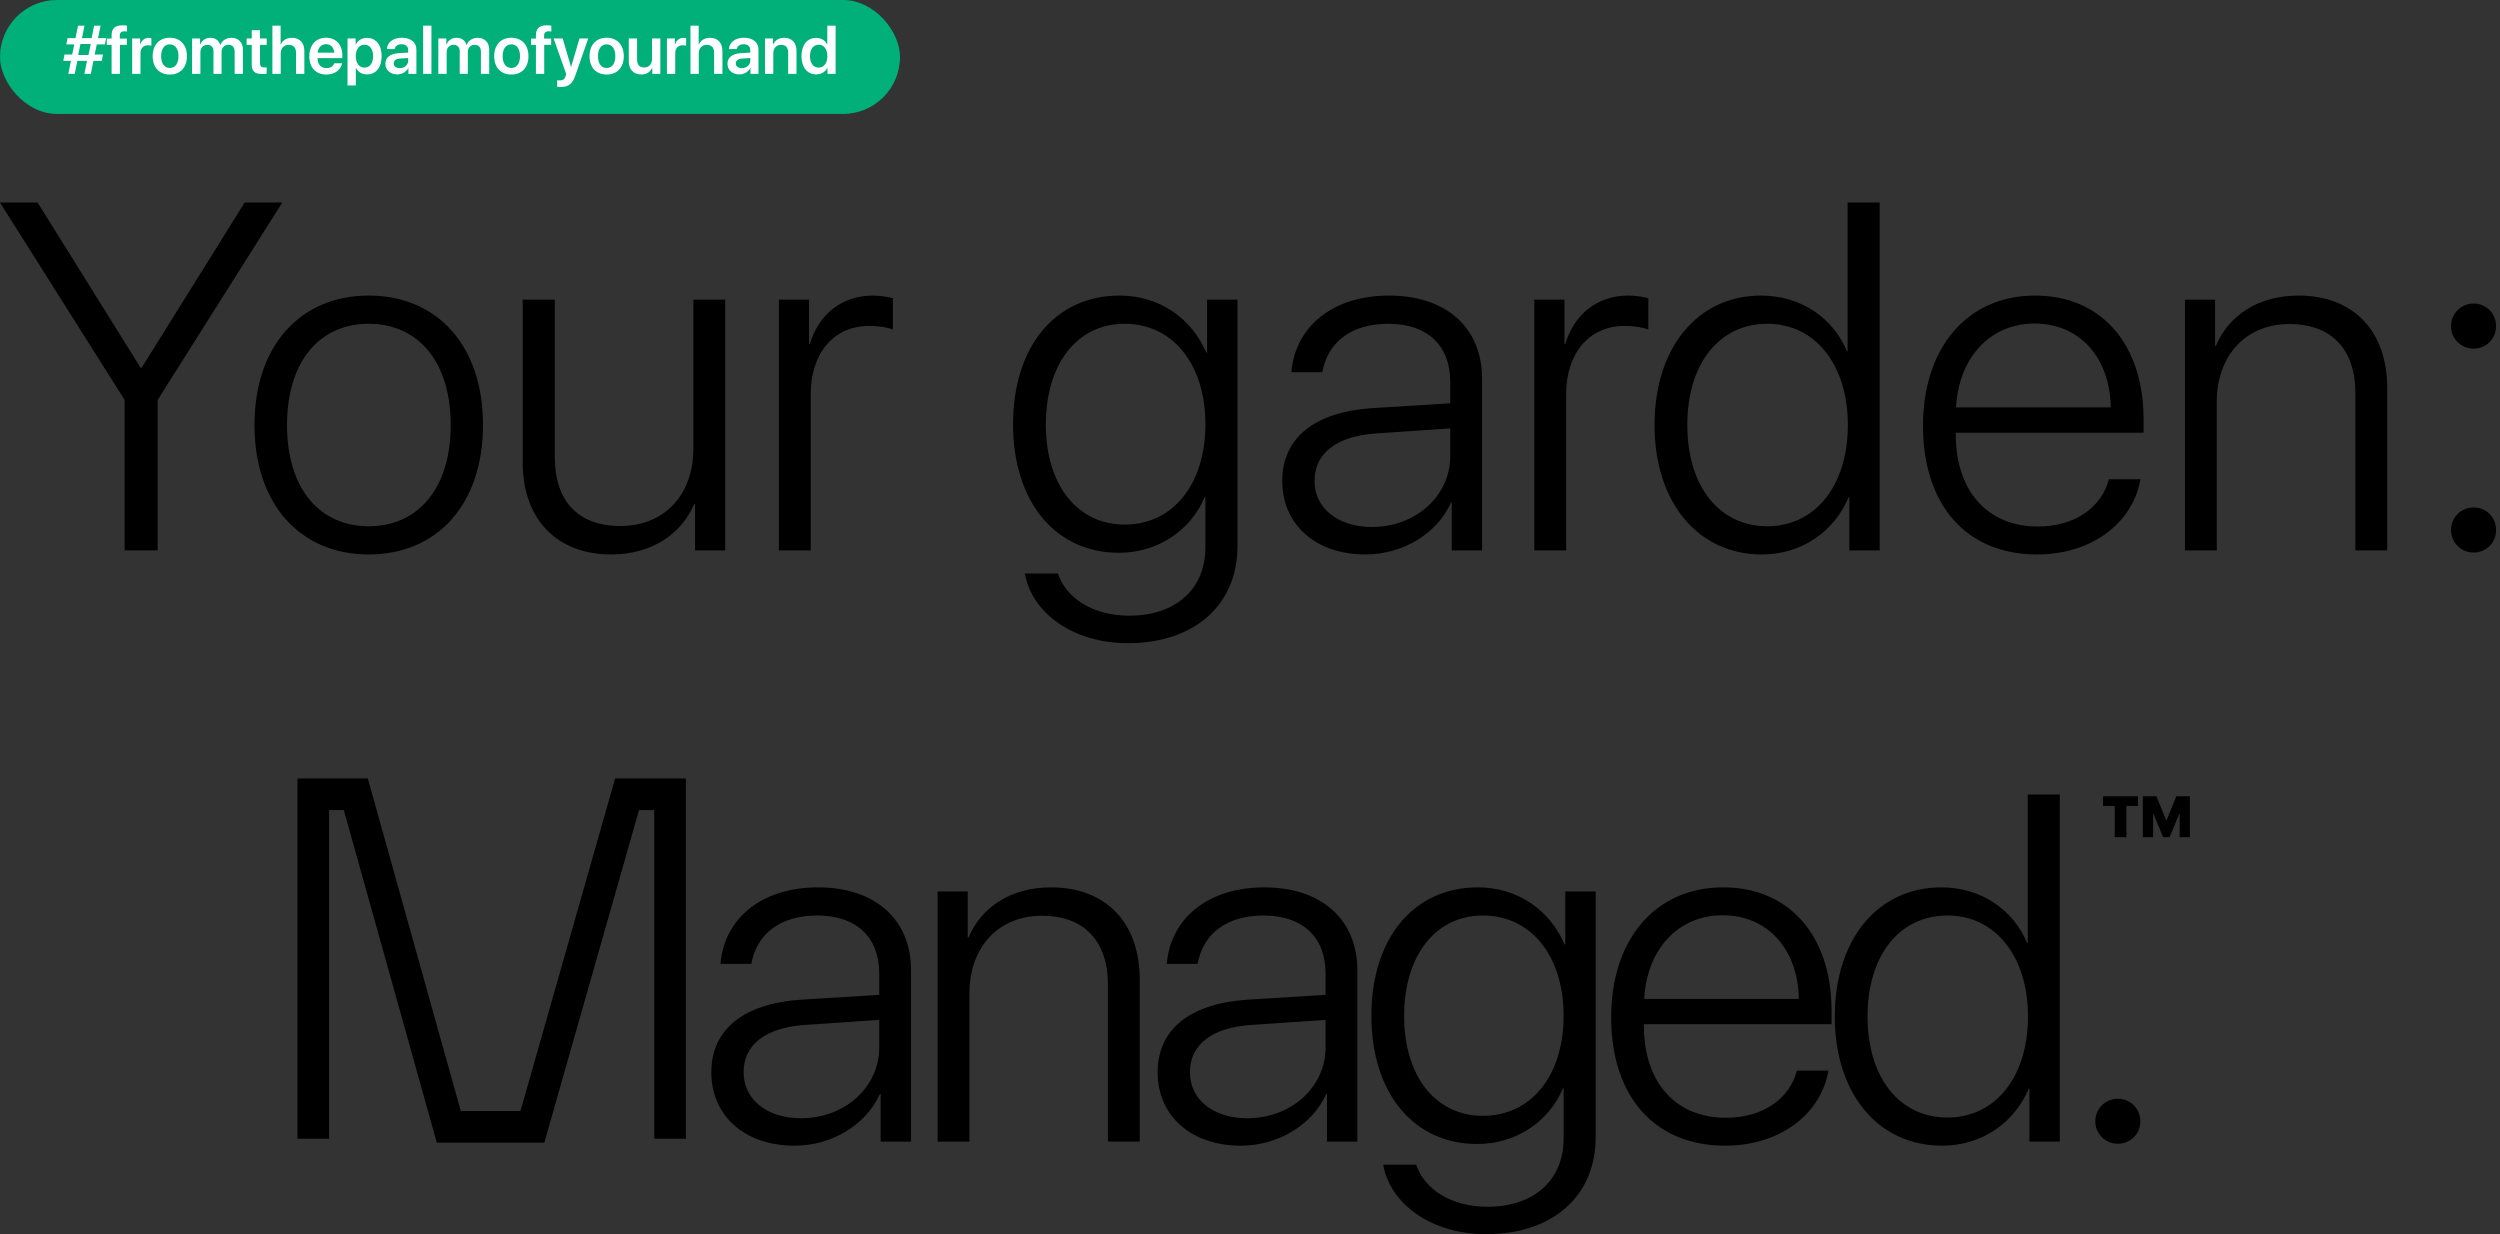 <?xml version="1.0" encoding="UTF-8"?>
<svg width="395px" height="195px" viewBox="0 0 395 195" version="1.1" xmlns="http://www.w3.org/2000/svg" xmlns:xlink="http://www.w3.org/1999/xlink">
    <rect x="0" y="0" width="395" height="195" fill="#333333" stroke="none"/>
    <!-- Generator: Sketch 64 (93537) - https://sketch.com -->
    <title>Group 2</title>
    <desc>Created with Sketch.</desc>
    <g id="Page-1" stroke="none" stroke-width="1" fill="none" fill-rule="evenodd">
        <g id="Artboard" transform="translate(-136, -234)">
            <g id="Group-2" transform="translate(136, 234)">
                <path d="M24.908,86.958 L24.908,63.192 L44.599,32 L38.657,32 L22.395,58.089 L22.204,58.089 L5.941,32 L0,32 L19.69,63.192 L19.69,86.958 L24.908,86.958 Z M58.261,87.605 C69.04,87.605 76.314,79.722 76.314,67.153 C76.314,54.547 69.04,46.701 58.261,46.701 C47.521,46.701 40.209,54.547 40.209,67.153 C40.209,79.722 47.483,87.605 58.261,87.605 Z M58.261,83.149 C50.492,83.149 45.35,77.208 45.35,67.153 C45.35,57.099 50.492,51.157 58.261,51.157 C66.031,51.157 71.211,57.099 71.211,67.153 C71.211,77.208 66.031,83.149 58.261,83.149 Z M96.566,87.605 C102.85,87.605 107.61,84.482 109.705,79.607 L109.819,79.607 L109.819,86.958 L114.58,86.958 L114.58,47.349 L109.553,47.349 L109.553,70.848 C109.553,78.274 104.906,83.111 98.013,83.111 C91.386,83.111 87.653,79.227 87.653,72.219 L87.653,47.349 L82.588,47.349 L82.588,73.095 C82.588,82.007 87.958,87.605 96.566,87.605 Z M128.091,86.958 L128.091,62.278 C128.091,55.88 131.671,51.5 137.307,51.5 C139.021,51.5 140.43,51.767 141.078,52.071 L141.078,47.12 C140.468,46.968 139.288,46.701 137.955,46.701 C133.08,46.701 129.385,49.558 127.938,54.395 L127.824,54.395 L127.824,47.349 L123.063,47.349 L123.063,86.958 L128.091,86.958 Z M178.191,101.621 C188.779,101.621 195.52,95.527 195.52,86.311 L195.52,47.349 L190.722,47.349 L190.722,55.728 L190.607,55.728 C188.284,50.319 183.219,46.701 176.896,46.701 C166.765,46.701 160.062,54.737 160.062,67.039 C160.062,79.303 166.765,87.339 176.782,87.339 C183.104,87.339 188.208,83.645 190.341,78.541 L190.455,78.541 L190.455,86.501 C190.455,92.976 185.847,97.279 178.42,97.279 C172.669,97.279 168.441,94.499 167.146,90.614 L161.929,90.614 C163.033,96.86 169.546,101.621 178.191,101.621 Z M177.696,82.883 C170.231,82.883 165.242,76.637 165.242,67.077 C165.242,57.441 170.231,51.157 177.696,51.157 C185.313,51.157 190.455,57.556 190.455,67.039 C190.455,76.522 185.313,82.883 177.696,82.883 Z M215.734,87.605 C221.637,87.605 227.045,84.33 229.254,79.417 L229.369,79.417 L229.369,86.958 L234.167,86.958 L234.167,59.841 C234.167,51.767 228.493,46.701 219.466,46.701 C210.44,46.701 204.613,51.729 204.041,58.812 L208.916,58.812 C209.792,54.014 213.525,51.157 219.352,51.157 C225.522,51.157 229.14,54.585 229.14,60.298 L229.14,63.726 L216.8,64.487 C207.66,65.097 202.594,69.21 202.594,75.989 C202.594,82.921 207.926,87.605 215.734,87.605 Z M216.762,83.264 C211.392,83.264 207.698,80.293 207.698,75.989 C207.698,71.609 211.163,68.905 217.41,68.486 L229.14,67.687 L229.14,72.066 C229.14,78.351 223.694,83.264 216.762,83.264 Z M247.449,86.958 L247.449,62.278 C247.449,55.88 251.029,51.5 256.666,51.5 C258.38,51.5 259.789,51.767 260.436,52.071 L260.436,47.12 C259.827,46.968 258.646,46.701 257.313,46.701 C252.438,46.701 248.744,49.558 247.297,54.395 L247.183,54.395 L247.183,47.349 L242.422,47.349 L242.422,86.958 L247.449,86.958 Z M278.365,87.605 C284.763,87.605 289.829,83.911 292.076,78.579 L292.19,78.579 L292.19,86.958 L296.989,86.958 L296.989,32 L291.923,32 L291.923,55.499 L291.809,55.499 C289.714,50.357 284.649,46.701 278.251,46.701 C268.31,46.701 261.417,54.813 261.417,67.153 C261.417,79.455 268.348,87.605 278.365,87.605 Z M279.241,83.149 C271.624,83.149 266.596,76.827 266.596,67.153 C266.596,57.479 271.624,51.157 279.241,51.157 C286.782,51.157 291.961,57.594 291.961,67.153 C291.961,76.751 286.782,83.149 279.241,83.149 Z M321.849,87.605 C330.57,87.605 337.007,82.578 338.188,75.723 L333.198,75.723 C332.094,80.064 327.942,83.188 321.963,83.188 C314.079,83.188 309.014,77.627 309.014,68.677 L309.014,68.372 L338.683,68.372 L338.683,66.239 C338.683,54.433 332.056,46.701 321.544,46.701 C310.804,46.701 303.834,54.966 303.834,67.268 C303.834,79.836 310.728,87.605 321.849,87.605 Z M333.503,64.373 L309.052,64.373 C309.471,56.565 314.384,51.119 321.468,51.119 C328.628,51.119 333.389,56.565 333.503,64.373 Z M350.251,86.958 L350.251,63.497 C350.251,56.146 354.859,51.195 361.715,51.195 C368.341,51.195 372.15,55.156 372.15,62.088 L372.15,86.958 L377.177,86.958 L377.177,61.288 C377.177,52.3 371.845,46.701 363.162,46.701 C356.763,46.701 352.117,49.862 350.098,54.661 L349.984,54.661 L349.984,47.349 L345.223,47.349 L345.223,86.958 L350.251,86.958 Z M390.84,55.08 C392.821,55.08 394.382,53.519 394.382,51.538 C394.382,49.52 392.821,47.958 390.84,47.958 C388.86,47.958 387.26,49.52 387.26,51.538 C387.26,53.519 388.86,55.08 390.84,55.08 Z M390.84,87.301 C392.821,87.301 394.382,85.739 394.382,83.759 C394.382,81.74 392.821,80.179 390.84,80.179 C388.86,80.179 387.26,81.74 387.26,83.759 C387.26,85.739 388.86,87.301 390.84,87.301 Z" id="Yourgarden:" fill="#000000" fill-rule="nonzero"></path>
                <g id="Group"></g>
                <rect id="Rectangle" fill="#00B078" x="0" y="0" width="142.2" height="18" rx="9"></rect>
                <path d="M11.809,11.668 L12.22,9.621 L13.744,9.621 L13.333,11.668 L14.351,11.668 L14.762,9.621 L16.08,9.621 L16.27,8.62 L14.962,8.62 L15.289,7.016 L16.571,7.016 L16.761,6.025 L15.49,6.025 L15.89,4.058 L14.873,4.058 L14.472,6.025 L12.953,6.025 L13.343,4.058 L12.331,4.058 L11.925,6.025 L10.675,6.025 L10.48,7.016 L11.73,7.016 L11.408,8.62 L10.19,8.62 L10,9.621 L11.202,9.621 L10.796,11.668 L11.809,11.668 Z M13.976,8.688 L12.357,8.688 L12.711,6.953 L14.335,6.953 L13.976,8.688 Z M18.948,11.668 L18.948,7.09 L20.044,7.09 L20.044,6.094 L18.927,6.094 L18.927,5.635 C18.927,5.181 19.153,4.944 19.654,4.944 C19.807,4.944 19.96,4.96 20.071,4.976 L20.071,4.058 C19.907,4.026 19.623,4 19.364,4 C18.151,4 17.635,4.512 17.635,5.598 L17.635,6.094 L16.87,6.094 L16.87,7.09 L17.635,7.09 L17.635,11.668 L18.948,11.668 Z M22.195,11.668 L22.195,8.414 C22.195,7.628 22.643,7.148 23.386,7.148 C23.608,7.148 23.808,7.18 23.919,7.222 L23.919,6.036 C23.824,6.014 23.676,5.983 23.508,5.983 C22.849,5.983 22.358,6.373 22.168,7.053 L22.142,7.053 L22.142,6.078 L20.882,6.078 L20.882,11.668 L22.195,11.668 Z M26.829,11.778 C28.469,11.778 29.534,10.687 29.534,8.873 C29.534,7.064 28.458,5.962 26.829,5.962 C25.199,5.962 24.123,7.069 24.123,8.873 C24.123,10.687 25.189,11.778 26.829,11.778 Z M26.829,10.739 C25.995,10.739 25.457,10.064 25.457,8.873 C25.457,7.686 26.001,7.006 26.829,7.006 C27.662,7.006 28.2,7.686 28.2,8.873 C28.2,10.064 27.662,10.739 26.829,10.739 Z M31.663,11.668 L31.663,8.245 C31.663,7.57 32.106,7.08 32.739,7.08 C33.35,7.08 33.73,7.465 33.73,8.087 L33.73,11.668 L35.006,11.668 L35.006,8.213 C35.006,7.544 35.439,7.08 36.072,7.08 C36.715,7.08 37.073,7.47 37.073,8.155 L37.073,11.668 L38.387,11.668 L38.387,7.834 C38.387,6.716 37.664,5.972 36.562,5.972 C35.755,5.972 35.091,6.405 34.822,7.096 L34.79,7.096 C34.584,6.378 34.02,5.972 33.229,5.972 C32.47,5.972 31.879,6.399 31.637,7.048 L31.61,7.048 L31.61,6.078 L30.35,6.078 L30.35,11.668 L31.663,11.668 Z M41.454,11.694 C41.734,11.694 41.992,11.673 42.135,11.641 L42.135,10.639 C42.05,10.655 41.881,10.666 41.76,10.666 C41.296,10.666 41.085,10.455 41.085,9.996 L41.085,7.09 L42.14,7.09 L42.14,6.078 L41.085,6.078 L41.085,4.77 L39.772,4.77 L39.772,6.078 L38.97,6.078 L38.97,7.09 L39.772,7.09 L39.772,10.18 C39.772,11.267 40.247,11.694 41.454,11.694 Z M44.353,11.668 L44.353,8.456 C44.353,7.633 44.833,7.085 45.624,7.085 C46.384,7.085 46.774,7.554 46.774,8.335 L46.774,11.668 L48.087,11.668 L48.087,8.066 C48.087,6.784 47.364,5.972 46.13,5.972 C45.281,5.972 44.664,6.357 44.364,7.037 L44.337,7.037 L44.337,4.058 L43.04,4.058 L43.04,11.668 L44.353,11.668 Z M51.566,11.778 C52.89,11.778 53.87,11.051 54.039,9.996 L52.81,9.996 C52.668,10.46 52.204,10.766 51.592,10.766 C50.733,10.766 50.184,10.165 50.184,9.268 L50.184,9.189 L54.092,9.189 L54.092,8.762 C54.092,7.064 53.1,5.962 51.513,5.962 C49.899,5.962 48.876,7.127 48.876,8.894 C48.876,10.676 49.889,11.778 51.566,11.778 Z M52.805,8.324 L50.195,8.324 C50.248,7.544 50.78,6.979 51.518,6.979 C52.273,6.979 52.779,7.533 52.805,8.324 Z M56.221,13.508 L56.221,10.739 L56.247,10.739 C56.553,11.367 57.186,11.757 57.998,11.757 C59.401,11.757 60.297,10.655 60.297,8.873 C60.297,7.085 59.396,5.983 57.977,5.983 C57.165,5.983 56.532,6.394 56.216,7.043 L56.189,7.043 L56.189,6.078 L54.908,6.078 L54.908,13.508 L56.221,13.508 Z M57.576,10.681 C56.759,10.681 56.216,9.97 56.21,8.873 C56.216,7.786 56.759,7.064 57.576,7.064 C58.425,7.064 58.953,7.771 58.953,8.873 C58.953,9.98 58.425,10.681 57.576,10.681 Z M62.759,11.757 C63.476,11.757 64.177,11.383 64.499,10.776 L64.525,10.776 L64.525,11.668 L65.791,11.668 L65.791,7.818 C65.791,6.695 64.889,5.962 63.502,5.962 C62.078,5.962 61.187,6.711 61.129,7.755 L62.347,7.755 C62.432,7.291 62.827,6.99 63.449,6.99 C64.098,6.99 64.494,7.328 64.494,7.913 L64.494,8.314 L63.017,8.398 C61.656,8.482 60.892,9.078 60.892,10.07 C60.892,11.077 61.678,11.757 62.759,11.757 Z M63.154,10.766 C62.585,10.766 62.205,10.476 62.205,10.017 C62.205,9.574 62.569,9.289 63.202,9.247 L64.494,9.168 L64.494,9.595 C64.494,10.27 63.898,10.766 63.154,10.766 Z M68.168,11.668 L68.168,4.058 L66.855,4.058 L66.855,11.668 L68.168,11.668 Z M70.571,11.668 L70.571,8.245 C70.571,7.57 71.014,7.08 71.647,7.08 C72.259,7.08 72.638,7.465 72.638,8.087 L72.638,11.668 L73.914,11.668 L73.914,8.213 C73.914,7.544 74.347,7.08 74.98,7.08 C75.623,7.08 75.982,7.47 75.982,8.155 L75.982,11.668 L77.295,11.668 L77.295,7.834 C77.295,6.716 76.572,5.972 75.47,5.972 C74.663,5.972 73.999,6.405 73.73,7.096 L73.698,7.096 C73.492,6.378 72.928,5.972 72.137,5.972 C71.378,5.972 70.787,6.399 70.545,7.048 L70.518,7.048 L70.518,6.078 L69.258,6.078 L69.258,11.668 L70.571,11.668 Z M80.79,11.778 C82.43,11.778 83.495,10.687 83.495,8.873 C83.495,7.064 82.419,5.962 80.79,5.962 C79.16,5.962 78.084,7.069 78.084,8.873 C78.084,10.687 79.149,11.778 80.79,11.778 Z M80.79,10.739 C79.956,10.739 79.418,10.064 79.418,8.873 C79.418,7.686 79.962,7.006 80.79,7.006 C81.623,7.006 82.161,7.686 82.161,8.873 C82.161,10.064 81.623,10.739 80.79,10.739 Z M85.988,11.668 L85.988,7.09 L87.085,7.09 L87.085,6.094 L85.967,6.094 L85.967,5.635 C85.967,5.181 86.193,4.944 86.694,4.944 C86.847,4.944 87,4.96 87.111,4.976 L87.111,4.058 C86.947,4.026 86.663,4 86.404,4 C85.191,4 84.675,4.512 84.675,5.598 L84.675,6.094 L83.91,6.094 L83.91,7.09 L84.675,7.09 L84.675,11.668 L85.988,11.668 Z M88.549,13.745 C89.825,13.745 90.442,13.276 90.917,11.889 L92.942,6.078 L91.56,6.078 L90.242,10.55 L90.216,10.55 L88.903,6.078 L87.468,6.078 L89.456,11.673 C89.461,11.689 89.377,11.968 89.377,11.984 C89.235,12.501 88.955,12.706 88.412,12.706 C88.333,12.706 88.101,12.701 88.032,12.685 L88.032,13.724 C88.101,13.74 88.47,13.745 88.549,13.745 Z M95.851,11.778 C97.492,11.778 98.557,10.687 98.557,8.873 C98.557,7.064 97.481,5.962 95.851,5.962 C94.222,5.962 93.146,7.069 93.146,8.873 C93.146,10.687 94.211,11.778 95.851,11.778 Z M95.851,10.739 C95.018,10.739 94.48,10.064 94.48,8.873 C94.48,7.686 95.024,7.006 95.851,7.006 C96.685,7.006 97.223,7.686 97.223,8.873 C97.223,10.064 96.685,10.739 95.851,10.739 Z M101.329,11.768 C102.178,11.768 102.742,11.378 103.038,10.697 L103.064,10.697 L103.064,11.668 L104.33,11.668 L104.33,6.078 L103.017,6.078 L103.017,9.31 C103.017,10.122 102.547,10.66 101.788,10.66 C101.05,10.66 100.659,10.228 100.659,9.426 L100.659,6.078 L99.346,6.078 L99.346,9.69 C99.346,10.982 100.116,11.768 101.329,11.768 Z M106.686,11.668 L106.686,8.414 C106.686,7.628 107.134,7.148 107.877,7.148 C108.099,7.148 108.299,7.18 108.41,7.222 L108.41,6.036 C108.315,6.014 108.167,5.983 107.999,5.983 C107.339,5.983 106.849,6.373 106.659,7.053 L106.633,7.053 L106.633,6.078 L105.372,6.078 L105.372,11.668 L106.686,11.668 Z M110.407,11.668 L110.407,8.456 C110.407,7.633 110.887,7.085 111.678,7.085 C112.437,7.085 112.828,7.554 112.828,8.335 L112.828,11.668 L114.141,11.668 L114.141,8.066 C114.141,6.784 113.418,5.972 112.184,5.972 C111.335,5.972 110.718,6.357 110.418,7.037 L110.391,7.037 L110.391,4.058 L109.094,4.058 L109.094,11.668 L110.407,11.668 Z M116.808,11.757 C117.525,11.757 118.226,11.383 118.548,10.776 L118.574,10.776 L118.574,11.668 L119.84,11.668 L119.84,7.818 C119.84,6.695 118.938,5.962 117.551,5.962 C116.127,5.962 115.236,6.711 115.178,7.755 L116.396,7.755 C116.481,7.291 116.876,6.99 117.499,6.99 C118.147,6.99 118.543,7.328 118.543,7.913 L118.543,8.314 L117.066,8.398 C115.706,8.482 114.941,9.078 114.941,10.07 C114.941,11.077 115.727,11.757 116.808,11.757 Z M117.203,10.766 C116.634,10.766 116.254,10.476 116.254,10.017 C116.254,9.574 116.618,9.289 117.251,9.247 L118.543,9.168 L118.543,9.595 C118.543,10.27 117.947,10.766 117.203,10.766 Z M122.18,11.668 L122.18,8.43 C122.18,7.628 122.66,7.085 123.414,7.085 C124.163,7.085 124.532,7.528 124.532,8.319 L124.532,11.668 L125.845,11.668 L125.845,8.055 C125.845,6.763 125.144,5.972 123.91,5.972 C123.05,5.972 122.454,6.373 122.154,7.037 L122.127,7.037 L122.127,6.078 L120.867,6.078 L120.867,11.668 L122.18,11.668 Z M128.955,11.757 C129.772,11.757 130.416,11.341 130.722,10.713 L130.743,10.713 L130.743,11.668 L132.029,11.668 L132.029,4.058 L130.716,4.058 L130.716,7.016 L130.685,7.016 C130.389,6.399 129.757,5.983 128.955,5.983 C127.547,5.983 126.635,7.101 126.635,8.867 C126.635,10.645 127.547,11.757 128.955,11.757 Z M129.35,10.681 C128.501,10.681 127.979,9.985 127.979,8.873 C127.979,7.765 128.507,7.064 129.35,7.064 C130.178,7.064 130.722,7.776 130.722,8.873 C130.722,9.98 130.178,10.681 129.35,10.681 Z" id="#fromthepalmofyourhand" fill="#FFFFFF" fill-rule="nonzero"></path>
                <path d="M125.521,181.016 C131.42,181.016 136.825,177.748 139.033,172.846 L139.147,172.846 L139.147,180.37 L143.943,180.37 L143.943,153.314 C143.943,145.258 138.271,140.204 129.251,140.204 C120.23,140.204 114.407,145.22 113.836,152.288 L118.708,152.288 C119.583,147.5 123.313,144.65 129.137,144.65 C135.303,144.65 138.918,148.07 138.918,153.77 L138.918,157.19 L126.587,157.95 C117.452,158.558 112.39,162.662 112.39,169.426 C112.39,176.342 117.718,181.016 125.521,181.016 Z M126.549,176.684 C121.182,176.684 117.49,173.72 117.49,169.426 C117.49,165.056 120.954,162.358 127.196,161.94 L138.918,161.142 L138.918,165.512 C138.918,171.782 133.476,176.684 126.549,176.684 Z M153.167,180.37 L153.167,156.962 C153.167,149.628 157.772,144.688 164.623,144.688 C171.246,144.688 175.052,148.64 175.052,155.556 L175.052,180.37 L180.076,180.37 L180.076,154.758 C180.076,145.79 174.747,140.204 166.069,140.204 C159.675,140.204 155.032,143.358 153.014,148.146 L152.9,148.146 L152.9,140.85 L148.143,140.85 L148.143,180.37 L153.167,180.37 Z M196.037,181.016 C201.936,181.016 207.341,177.748 209.548,172.846 L209.663,172.846 L209.663,180.37 L214.458,180.37 L214.458,153.314 C214.458,145.258 208.787,140.204 199.767,140.204 C190.746,140.204 184.923,145.22 184.352,152.288 L189.224,152.288 C190.099,147.5 193.829,144.65 199.653,144.65 C205.818,144.65 209.434,148.07 209.434,153.77 L209.434,157.19 L197.102,157.95 C187.968,158.558 182.906,162.662 182.906,169.426 C182.906,176.342 188.234,181.016 196.037,181.016 Z M197.064,176.684 C191.698,176.684 188.006,173.72 188.006,169.426 C188.006,165.056 191.469,162.358 197.711,161.94 L209.434,161.142 L209.434,165.512 C209.434,171.782 203.992,176.684 197.064,176.684 Z M234.796,195 C245.377,195 252.114,188.92 252.114,179.724 L252.114,140.85 L247.318,140.85 L247.318,149.21 L247.204,149.21 C244.882,143.814 239.82,140.204 233.502,140.204 C223.378,140.204 216.679,148.222 216.679,160.496 C216.679,172.732 223.378,180.75 233.388,180.75 C239.706,180.75 244.806,177.064 246.938,171.972 L247.052,171.972 L247.052,179.914 C247.052,186.374 242.447,190.668 235.025,190.668 C229.277,190.668 225.053,187.894 223.759,184.018 L218.544,184.018 C219.648,190.25 226.156,195 234.796,195 Z M234.301,176.304 C226.841,176.304 221.855,170.072 221.855,160.534 C221.855,150.92 226.841,144.65 234.301,144.65 C241.914,144.65 247.052,151.034 247.052,160.496 C247.052,169.958 241.914,176.304 234.301,176.304 Z M272.566,181.016 C281.282,181.016 287.714,176 288.894,169.16 L283.908,169.16 C282.805,173.492 278.656,176.608 272.68,176.608 C264.802,176.608 259.74,171.06 259.74,162.13 L259.74,161.826 L289.389,161.826 L289.389,159.698 C289.389,147.918 282.767,140.204 272.262,140.204 C261.528,140.204 254.563,148.45 254.563,160.724 C254.563,173.264 261.452,181.016 272.566,181.016 Z M284.213,157.836 L259.778,157.836 C260.196,150.046 265.106,144.612 272.186,144.612 C279.341,144.612 284.099,150.046 284.213,157.836 Z M306.834,181.016 C313.229,181.016 318.291,177.33 320.536,172.01 L320.651,172.01 L320.651,180.37 L325.446,180.37 L325.446,125.536 L320.384,125.536 L320.384,148.982 L320.27,148.982 C318.177,143.852 313.115,140.204 306.72,140.204 C296.786,140.204 289.897,148.298 289.897,160.61 C289.897,172.884 296.824,181.016 306.834,181.016 Z M307.71,176.57 C300.098,176.57 295.074,170.262 295.074,160.61 C295.074,150.958 300.098,144.65 307.71,144.65 C315.246,144.65 320.422,151.072 320.422,160.61 C320.422,170.186 315.246,176.57 307.71,176.57 Z M334.632,173.606 C336.612,173.606 338.172,175.164 338.172,177.178 C338.172,179.154 336.612,180.712 334.632,180.712 C332.653,180.712 331.055,179.154 331.055,177.178 C331.055,175.164 332.653,173.606 334.632,173.606 Z M58.114,123 L72.805,175.539 L82.233,175.539 L97.189,123 L108.368,123 L108.368,179.921 L103.371,179.921 L103.37,127.989 L100.963,127.989 L86.008,180.528 L69.013,180.528 L54.321,127.989 L51.997,127.989 L51.997,179.921 L47,179.921 L47,123 L58.114,123 Z M337.805,125.811 L337.805,127.337 L335.969,127.337 L335.969,132.274 L334.125,132.274 L334.125,127.337 L332.28,127.337 L332.28,125.811 L337.805,125.811 Z M340.712,125.811 L342.267,129.617 L342.302,129.617 L343.866,125.811 L346,125.811 L346,132.274 L344.384,132.274 L344.384,128.556 L344.34,128.556 L342.794,132.274 L341.775,132.274 L340.229,128.556 L340.194,128.556 L340.194,132.274 L338.569,132.274 L338.569,125.811 L340.712,125.811 Z" id="managed" fill="#000000" fill-rule="nonzero"></path>
            </g>
        </g>
    </g>
</svg>